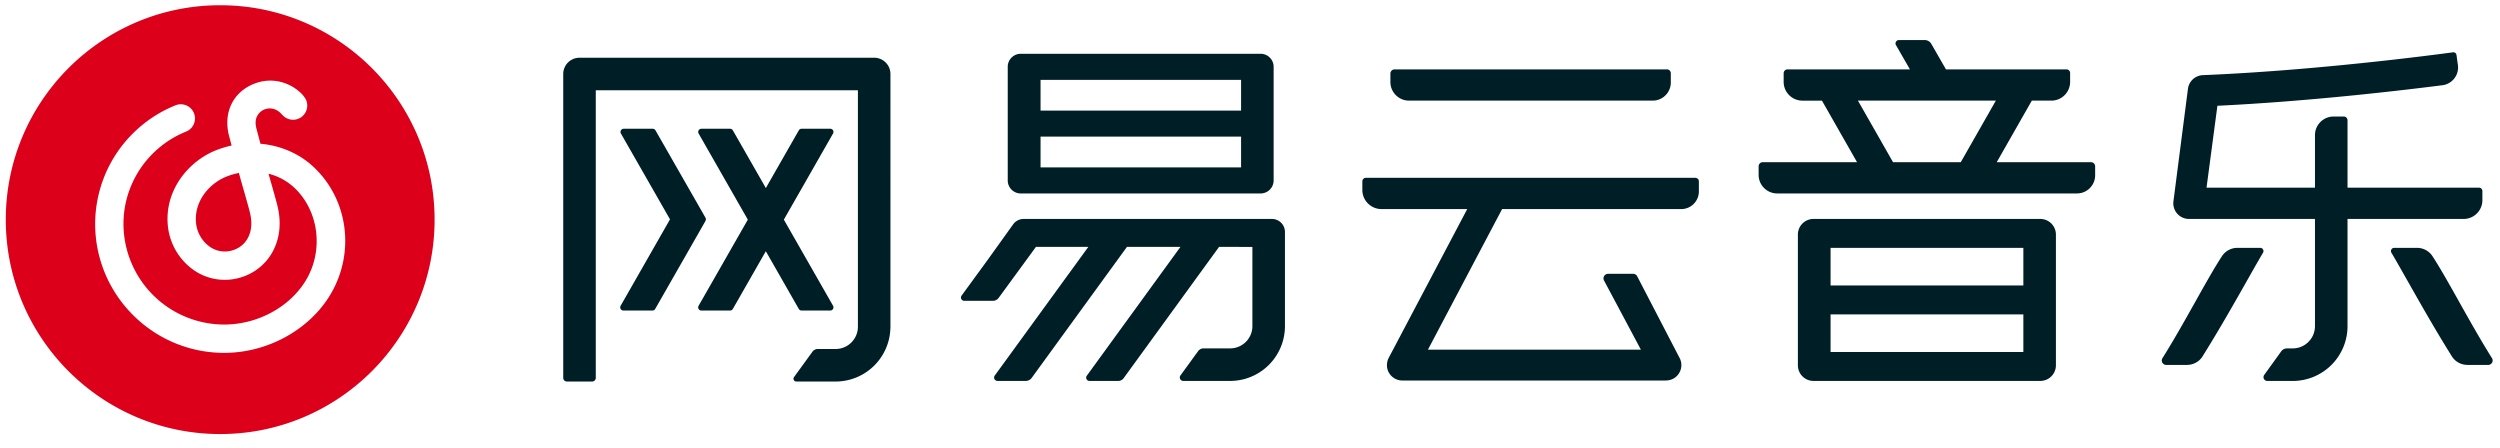 <?xml version="1.0" standalone="no"?><!DOCTYPE svg PUBLIC "-//W3C//DTD SVG 1.1//EN" "http://www.w3.org/Graphics/SVG/1.1/DTD/svg11.dtd"><svg t="1732883047530" class="icon" viewBox="0 0 5710 1024" version="1.1" xmlns="http://www.w3.org/2000/svg" p-id="7379" xmlns:xlink="http://www.w3.org/1999/xlink" width="1115.234" height="200"><path d="M2834.629 252.574H2376.625V182.351h458.004v70.262z m-458.004 59.471h458.004v70.302H2376.625V312.084z m-45.214 129.812h547.84a29.735 29.735 0 0 0 29.735-29.775V152.576a29.735 29.735 0 0 0-29.735-29.735h-547.84a29.735 29.735 0 0 0-29.735 29.735v259.545c0 16.384 13.312 29.735 29.735 29.735zM2905.009 500.066H2338.107a29.735 29.735 0 0 0-23.513 11.54l-59.313 82.708-58.959 80.778a7.522 7.522 0 0 0 6.105 12.012h65.3a16.266 16.266 0 0 0 13.154-6.695l85.189-116.5h119.65l-213.701 293.888a7.68 7.68 0 0 0 6.223 12.209h64.591a16.778 16.778 0 0 0 13.548-6.892l217.561-299.205h122.171l-213.858 294.242a7.483 7.483 0 0 0 6.026 11.894h65.812c4.884 0 9.452-2.324 12.288-6.262l217.954-299.874h40.015l36.116 0.079v180.894a50.806 50.806 0 0 1-50.806 50.806h-60.849a15.163 15.163 0 0 0-12.288 6.302l-40.33 55.454a7.916 7.916 0 0 0 6.42 12.603h107.008a125.243 125.243 0 0 0 125.204-125.243v-215.04a29.735 29.735 0 0 0-29.735-29.696M3872.098 406.134H3119.734a8.153 8.153 0 0 0-8.153 8.192v19.417c0 24.182 19.614 43.796 43.796 43.796h195.742l-178.727 338.708a36.785 36.785 0 0 0-3.387 27.175c4.49 15.596 18.511 25.679 33.95 25.679h600.773c8.35 0 16.699-2.363 23.198-7.601a35.289 35.289 0 0 0 10.279-41.945l-97.595-187.983a10.437 10.437 0 0 0-9.531-6.183h-57.305a10.437 10.437 0 0 0-9.531 14.651l84.559 158.602h-486.4l169.393-321.103h409.127c22.252 0 40.29-18.038 40.29-40.29v-23.001a8.113 8.113 0 0 0-8.113-8.113M3218.314 229.849h556.386c22.843 0 41.433-18.55 41.433-41.433V167.385a8.901 8.901 0 0 0-8.94-8.94h-621.883a9.61 9.61 0 0 0-9.649 9.649v19.102c0 23.552 19.102 42.654 42.654 42.654M1996.642 131.86h-673.083a37.179 37.179 0 0 0-37.14 37.179V862.917c0 4.726 3.82 8.546 8.546 8.546h57.305c4.726 0 8.507-3.82 8.507-8.546V206.218h598.686v540.002c0 28.081-22.764 50.846-50.846 50.846h-40.802a14.966 14.966 0 0 0-12.091 6.144l-42.181 58.053a6.42 6.42 0 0 0 5.159 10.161h89.876a125.282 125.282 0 0 0 125.086-122.171h0.118V169.078a37.179 37.179 0 0 0-37.14-37.218" fill="#001E26" p-id="7380"></path><path d="M1824.492 705.575a7.326 7.326 0 0 0 6.302 3.702h65.536a7.286 7.286 0 0 0 6.341-10.949l-112.364-196.687 112.364-196.687a7.286 7.286 0 0 0-6.302-10.91h-65.575a7.286 7.286 0 0 0-6.302 3.663l-75.303 131.781L1673.846 297.748a7.286 7.286 0 0 0-6.341-3.663h-65.536a7.286 7.286 0 0 0-6.302 10.91l112.364 196.687-112.404 196.687a7.286 7.286 0 0 0 6.302 10.949h65.575a7.326 7.326 0 0 0 6.302-3.702l75.343-131.781 75.303 131.781z" fill="#001E26" p-id="7381"></path><path d="M1611.106 504.674a7.168 7.168 0 0 0 0.197-7.483L1497.127 297.748a7.326 7.326 0 0 0-6.302-3.663h-66.324a7.286 7.286 0 0 0-6.341 10.91l112.128 195.978-112.758 197.396a7.286 7.286 0 0 0 6.341 10.91h66.324a7.247 7.247 0 0 0 6.302-3.663l114.491-200.35c0.079-0.158 0-0.394 0.118-0.551M4243.535 229.849h314.998l-80.148 140.603h-154.703l-80.148-140.603z m532.322 140.603h-215.316l80.108-140.603h44.623c23.71 0 42.89-19.22 42.89-42.89v-20.126a8.389 8.389 0 0 0-8.35-8.389h-275.22L4411.077 100.194a17.408 17.408 0 0 0-15.084-8.704h-58.919a7.68 7.68 0 0 0-6.695 11.5l31.902 55.454h-279.631c-4.844 0-8.783 3.938-8.783 8.862v19.692c0 23.631 19.18 42.85 42.85 42.85h44.623l80.148 140.603h-215.355a9.452 9.452 0 0 0-9.452 9.413v19.495c0 23.434 19.023 42.457 42.457 42.457h684.662c22.922 0 41.511-18.55 41.511-41.472v-20.441a9.452 9.452 0 0 0-9.492-9.452zM4181.031 718.06h440.32v85.977h-440.32v-85.977z m377.777-151.985h62.543v85.977h-440.32v-85.977h377.777z m101.218-66.009H4142.041c-19.692 0-35.682 15.99-35.682 35.682v298.614c0 19.692 15.99 35.682 35.682 35.682h517.986c19.692 0 35.682-15.99 35.682-35.682V535.749c0-19.692-15.99-35.682-35.682-35.682zM5626.959 500.066c23.631 0 42.811-19.18 42.811-42.811v-20.992a7.601 7.601 0 0 0-7.601-7.601h-300.426V274.629a8.507 8.507 0 0 0-8.507-8.507h-23.237c-23.552 0-42.614 19.062-42.614 42.614v119.926h-247.69l24.852-187.077c211.141-10.082 426.299-35.722 514.009-46.946 22.567-2.875 38.439-23.631 35.249-46.159l-3.19-22.843a7.089 7.089 0 0 0-7.956-6.144c-46.395 6.302-316.652 41.787-571.431 52.145a35.722 35.722 0 0 0-33.989 31.468l-33.162 257.063a35.722 35.722 0 0 0 35.446 39.897h287.862v244.815c0 28.121-22.764 50.885-50.885 50.885h-12.997a16.305 16.305 0 0 0-13.273 6.774l-38.715 53.681a8.743 8.743 0 0 0 7.089 13.903h57.895a125.243 125.243 0 0 0 125.243-125.243v-244.815h265.216z" fill="#001E26" p-id="7382"></path><path d="M5162.417 566.075h-52.106c-14.336 0-27.648 7.168-35.486 19.18-35.84 55.02-86.095 153.836-135.68 232.606a10.082 10.082 0 0 0 8.468 15.596h47.34c14.257 0 27.806-7.089 35.407-19.141 55.926-89.167 108.347-186.407 138.279-236.938a7.365 7.365 0 0 0-6.223-11.303M5691.589 817.861c-49.585-78.769-99.879-177.625-135.719-232.606a42.181 42.181 0 0 0-35.446-19.18h-52.106a7.365 7.365 0 0 0-6.223 11.303c29.932 50.53 82.314 147.771 138.24 236.938 7.641 12.052 21.15 19.141 35.446 19.141h47.34a10.082 10.082 0 0 0 8.468-15.596" fill="#001E26" p-id="7383"></path><path d="M502.942 11.973c270.454 0 489.669 219.215 489.669 489.669S773.396 991.35 502.942 991.35 13.233 772.096 13.233 501.642C13.233 231.188 232.487 11.973 502.942 11.973zM586.673 189.046c-52.894 17.487-78.297 66.757-63.134 122.722l5.474 20.638a224.217 224.217 0 0 0-33.595 10.004c-51.673 19.929-92.672 64.079-107.008 115.318-5.12 18.235-6.853 37.14-5.199 56.162a140.721 140.721 0 0 0 58.683 102.597 123.943 123.943 0 0 0 105.354 17.959 123.431 123.431 0 0 0 64.985-43.441c25.206-32.926 32.729-76.249 21.189-121.935-4.214-16.62-9.531-35.052-14.651-52.933l-5.514-19.377a134.617 134.617 0 0 1 58.604 31.665c57.108 53.366 68.135 145.25 25.6 213.78-37.337 60.18-110.119 99.052-185.344 99.052a230.321 230.321 0 0 1-230.085-230.046 224.02 224.02 0 0 1 17.172-86.134 226.146 226.146 0 0 1 42.693-66.954 232.763 232.763 0 0 1 39.975-34.58 228.234 228.234 0 0 1 43.087-22.961 32.335 32.335 0 0 0-23.985-60.101 305.546 305.546 0 0 0-26.23 12.052 295.345 295.345 0 0 0-102.006 88.182 292.352 292.352 0 0 0-55.414 170.496c0 162.54 132.254 294.754 294.794 294.754 97.122 0 191.449-50.885 240.325-129.654 59.471-95.783 44.111-219.924-36.431-295.188-32.965-30.799-75.894-48.837-121.186-52.815-2.363-9.137-6.026-23.04-8.822-33.477-2.127-7.759-3.151-16.502-0.866-24.3a32.453 32.453 0 0 1 39.148-21.858c4.529 1.182 8.783 3.308 12.524 6.144 3.938 2.954 6.971 6.774 10.555 10.082a32.374 32.374 0 0 0 50.885-38.4l-0.67-1.103a66.639 66.639 0 0 0-14.69-16.778 102.479 102.479 0 0 0-54.43-23.867 98.068 98.068 0 0 0-41.787 4.332z m-41.039 205.982c3.426 12.682 7.168 25.876 10.949 38.951 5.041 17.644 10.082 35.131 14.1 50.964 4.687 18.511 6.774 45.056-9.846 66.757-7.404 9.689-18.353 16.935-30.838 20.362a59.628 59.628 0 0 1-51.161-8.743 75.422 75.422 0 0 1-31.153-55.02c-1.024-11.264 0-22.449 2.993-33.083 8.98-31.98 35.013-59.707 67.978-72.428 8.862-3.426 17.881-5.986 26.978-7.759z" fill="#DD001B" p-id="7384"></path></svg>